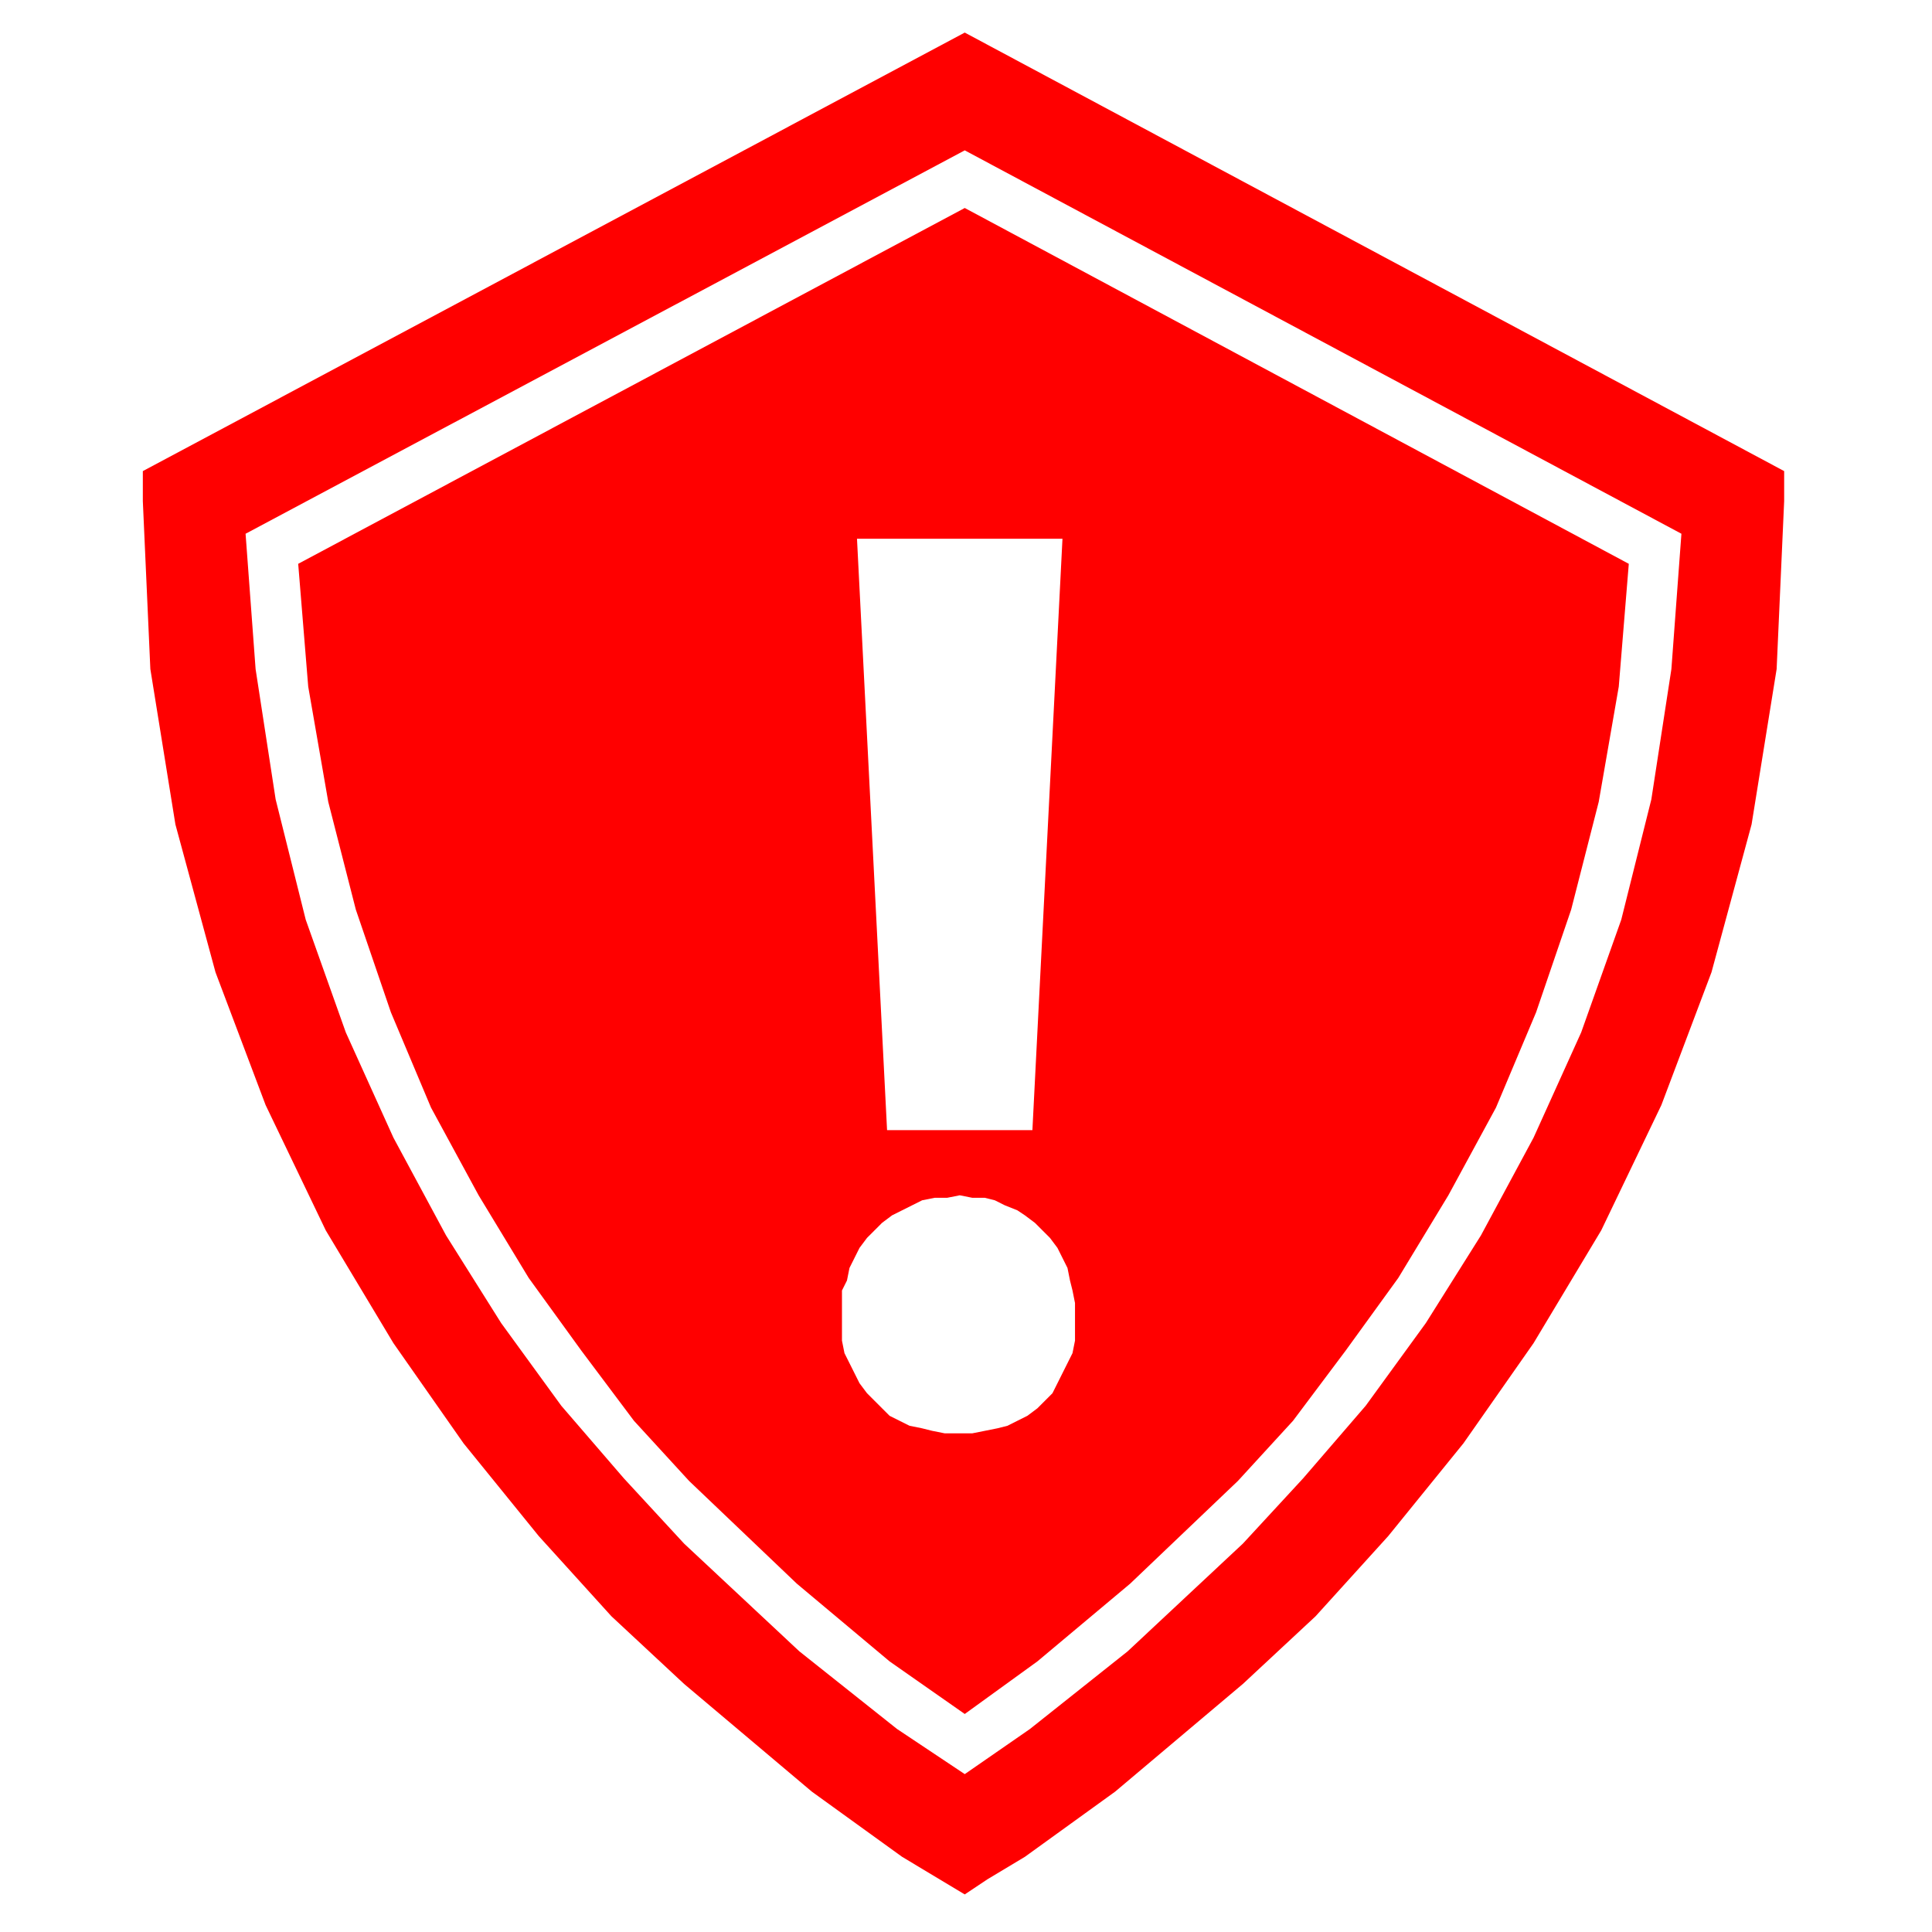 <?xml version="1.0" encoding="UTF-8"?>
<!DOCTYPE svg PUBLIC "-//W3C//DTD SVG 1.1//EN" "http://www.w3.org/Graphics/SVG/1.1/DTD/svg11.dtd">
<svg version="1.2" width="7.71mm" height="7.71mm" viewBox="0 0 771 771" preserveAspectRatio="xMidYMid" fill-rule="evenodd" stroke-width="28.222" stroke-linejoin="round" xmlns="http://www.w3.org/2000/svg" xmlns:ooo="http://xml.openoffice.org/svg/export" xmlns:xlink="http://www.w3.org/1999/xlink" xmlns:presentation="http://sun.com/xmlns/staroffice/presentation" xmlns:smil="http://www.w3.org/2001/SMIL20/" xmlns:anim="urn:oasis:names:tc:opendocument:xmlns:animation:1.0" xml:space="preserve">
 <defs class="ClipPathGroup">
  <clipPath id="presentation_clip_path" clipPathUnits="userSpaceOnUse">
   <rect x="0" y="0" width="771" height="771"/>
  </clipPath>
  <clipPath id="presentation_clip_path_shrink" clipPathUnits="userSpaceOnUse">
   <rect x="0" y="0" width="770" height="770"/>
  </clipPath>
 </defs>
 <defs class="TextShapeIndex">
  <g ooo:slide="id1" ooo:id-list="id3 id4"/>
 </defs>
 <defs class="EmbeddedBulletChars">
  <g id="bullet-char-template-57356" transform="scale(0,-0)">
   <path d="M 580,1141 L 1163,571 580,0 -4,571 580,1141 Z"/>
  </g>
  <g id="bullet-char-template-57354" transform="scale(0,-0)">
   <path d="M 8,1128 L 1137,1128 1137,0 8,0 8,1128 Z"/>
  </g>
  <g id="bullet-char-template-10146" transform="scale(0,-0)">
   <path d="M 174,0 L 602,739 174,1481 1456,739 174,0 Z M 1358,739 L 309,1346 659,739 1358,739 Z"/>
  </g>
  <g id="bullet-char-template-10132" transform="scale(0,-0)">
   <path d="M 2015,739 L 1276,0 717,0 1260,543 174,543 174,936 1260,936 717,1481 1274,1481 2015,739 Z"/>
  </g>
  <g id="bullet-char-template-10007" transform="scale(0,-0)">
   <path d="M 0,-2 C -7,14 -16,27 -25,37 L 356,567 C 262,823 215,952 215,954 215,979 228,992 255,992 264,992 276,990 289,987 310,991 331,999 354,1012 L 381,999 492,748 772,1049 836,1024 860,1049 C 881,1039 901,1025 922,1006 886,937 835,863 770,784 769,783 710,716 594,584 L 774,223 C 774,196 753,168 711,139 L 727,119 C 717,90 699,76 672,76 641,76 570,178 457,381 L 164,-76 C 142,-110 111,-127 72,-127 30,-127 9,-110 8,-76 1,-67 -2,-52 -2,-32 -2,-23 -1,-13 0,-2 Z"/>
  </g>
  <g id="bullet-char-template-10004" transform="scale(0,-0)">
   <path d="M 285,-33 C 182,-33 111,30 74,156 52,228 41,333 41,471 41,549 55,616 82,672 116,743 169,778 240,778 293,778 328,747 346,684 L 369,508 C 377,444 397,411 428,410 L 1163,1116 C 1174,1127 1196,1133 1229,1133 1271,1133 1292,1118 1292,1087 L 1292,965 C 1292,929 1282,901 1262,881 L 442,47 C 390,-6 338,-33 285,-33 Z"/>
  </g>
  <g id="bullet-char-template-9679" transform="scale(0,-0)">
   <path d="M 813,0 C 632,0 489,54 383,161 276,268 223,411 223,592 223,773 276,916 383,1023 489,1130 632,1184 813,1184 992,1184 1136,1130 1245,1023 1353,916 1407,772 1407,592 1407,412 1353,268 1245,161 1136,54 992,0 813,0 Z"/>
  </g>
  <g id="bullet-char-template-8226" transform="scale(0,-0)">
   <path d="M 346,457 C 273,457 209,483 155,535 101,586 74,649 74,723 74,796 101,859 155,911 209,963 273,989 346,989 419,989 480,963 531,910 582,859 608,796 608,723 608,648 583,586 532,535 482,483 420,457 346,457 Z"/>
  </g>
  <g id="bullet-char-template-8211" transform="scale(0,-0)">
   <path d="M -4,459 L 1135,459 1135,606 -4,606 -4,459 Z"/>
  </g>
  <g id="bullet-char-template-61548" transform="scale(0,-0)">
   <path d="M 173,740 C 173,903 231,1043 346,1159 462,1274 601,1332 765,1332 928,1332 1067,1274 1183,1159 1299,1043 1357,903 1357,740 1357,577 1299,437 1183,322 1067,206 928,148 765,148 601,148 462,206 346,322 231,437 173,577 173,740 Z"/>
  </g>
 </defs>
 <defs class="TextEmbeddedBitmaps"/>
 <g>
  <g id="id2" class="Master_Slide">
   <g id="bg-id2" class="Background"/>
   <g id="bo-id2" class="BackgroundObjects"/>
  </g>
 </g>
 <g class="SlideGroup">
  <g>
   <g id="container-id1">
    <g id="id1" class="Slide" clip-path="url(#presentation_clip_path)">
     <g class="Page">
      <g class="Group">
       <g class="com.sun.star.drawing.PolyPolygonShape">
        <g id="id3">
         <rect class="BoundingBox" stroke="none" fill="none" x="56" y="12" width="658" height="746"/>
         <path fill="rgb(255,0,0)" stroke="none" d="M 385,13 L 57,188 57,200 60,267 70,329 86,388 106,441 130,491 157,536 185,576 215,613 244,645 273,672 324,715 360,741 375,750 385,756 394,750 409,741 445,715 496,672 525,645 554,613 584,576 612,536 639,491 663,441 683,388 699,329 709,267 712,200 712,188 385,13 Z M 385,708 L 358,690 319,659 273,616 249,590 224,561 200,528 178,493 157,454 138,412 122,367 110,319 102,267 98,213 385,60 671,213 667,267 659,319 647,367 631,412 612,454 591,493 569,528 545,561 520,590 496,616 450,659 411,690 385,708 Z"/>
        </g>
       </g>
       <g class="com.sun.star.drawing.PolyPolygonShape">
        <g id="id4">
         <rect class="BoundingBox" stroke="none" fill="none" x="118" y="82" width="534" height="604"/>
         <path fill="rgb(255,0,0)" stroke="none" d="M 119,225 L 123,274 131,320 142,363 156,404 172,442 191,477 211,510 232,539 253,567 275,591 318,632 355,663 385,684 414,663 451,632 494,591 516,567 537,539 558,510 578,477 597,442 613,404 627,363 638,320 646,274 650,225 385,83 119,225 Z M 383,572 L 377,572 372,571 368,570 363,569 359,567 355,565 352,562 349,559 346,556 343,552 341,548 339,544 337,540 336,535 336,530 336,525 336,520 336,515 338,511 339,506 341,502 343,498 346,494 349,491 352,488 356,485 360,483 364,481 368,479 373,478 378,478 383,477 388,478 393,478 397,479 401,481 406,483 409,485 413,488 416,491 419,494 422,498 424,502 426,506 427,511 428,515 429,520 429,525 429,530 429,535 428,540 426,544 424,548 422,552 420,556 417,559 414,562 410,565 406,567 402,569 398,570 393,571 388,572 383,572 Z M 412,451 L 354,451 342,215 424,215 412,451 Z"/>
        </g>
       </g>
      </g>
     </g>
    </g>
   </g>
  </g>
 </g>
</svg>